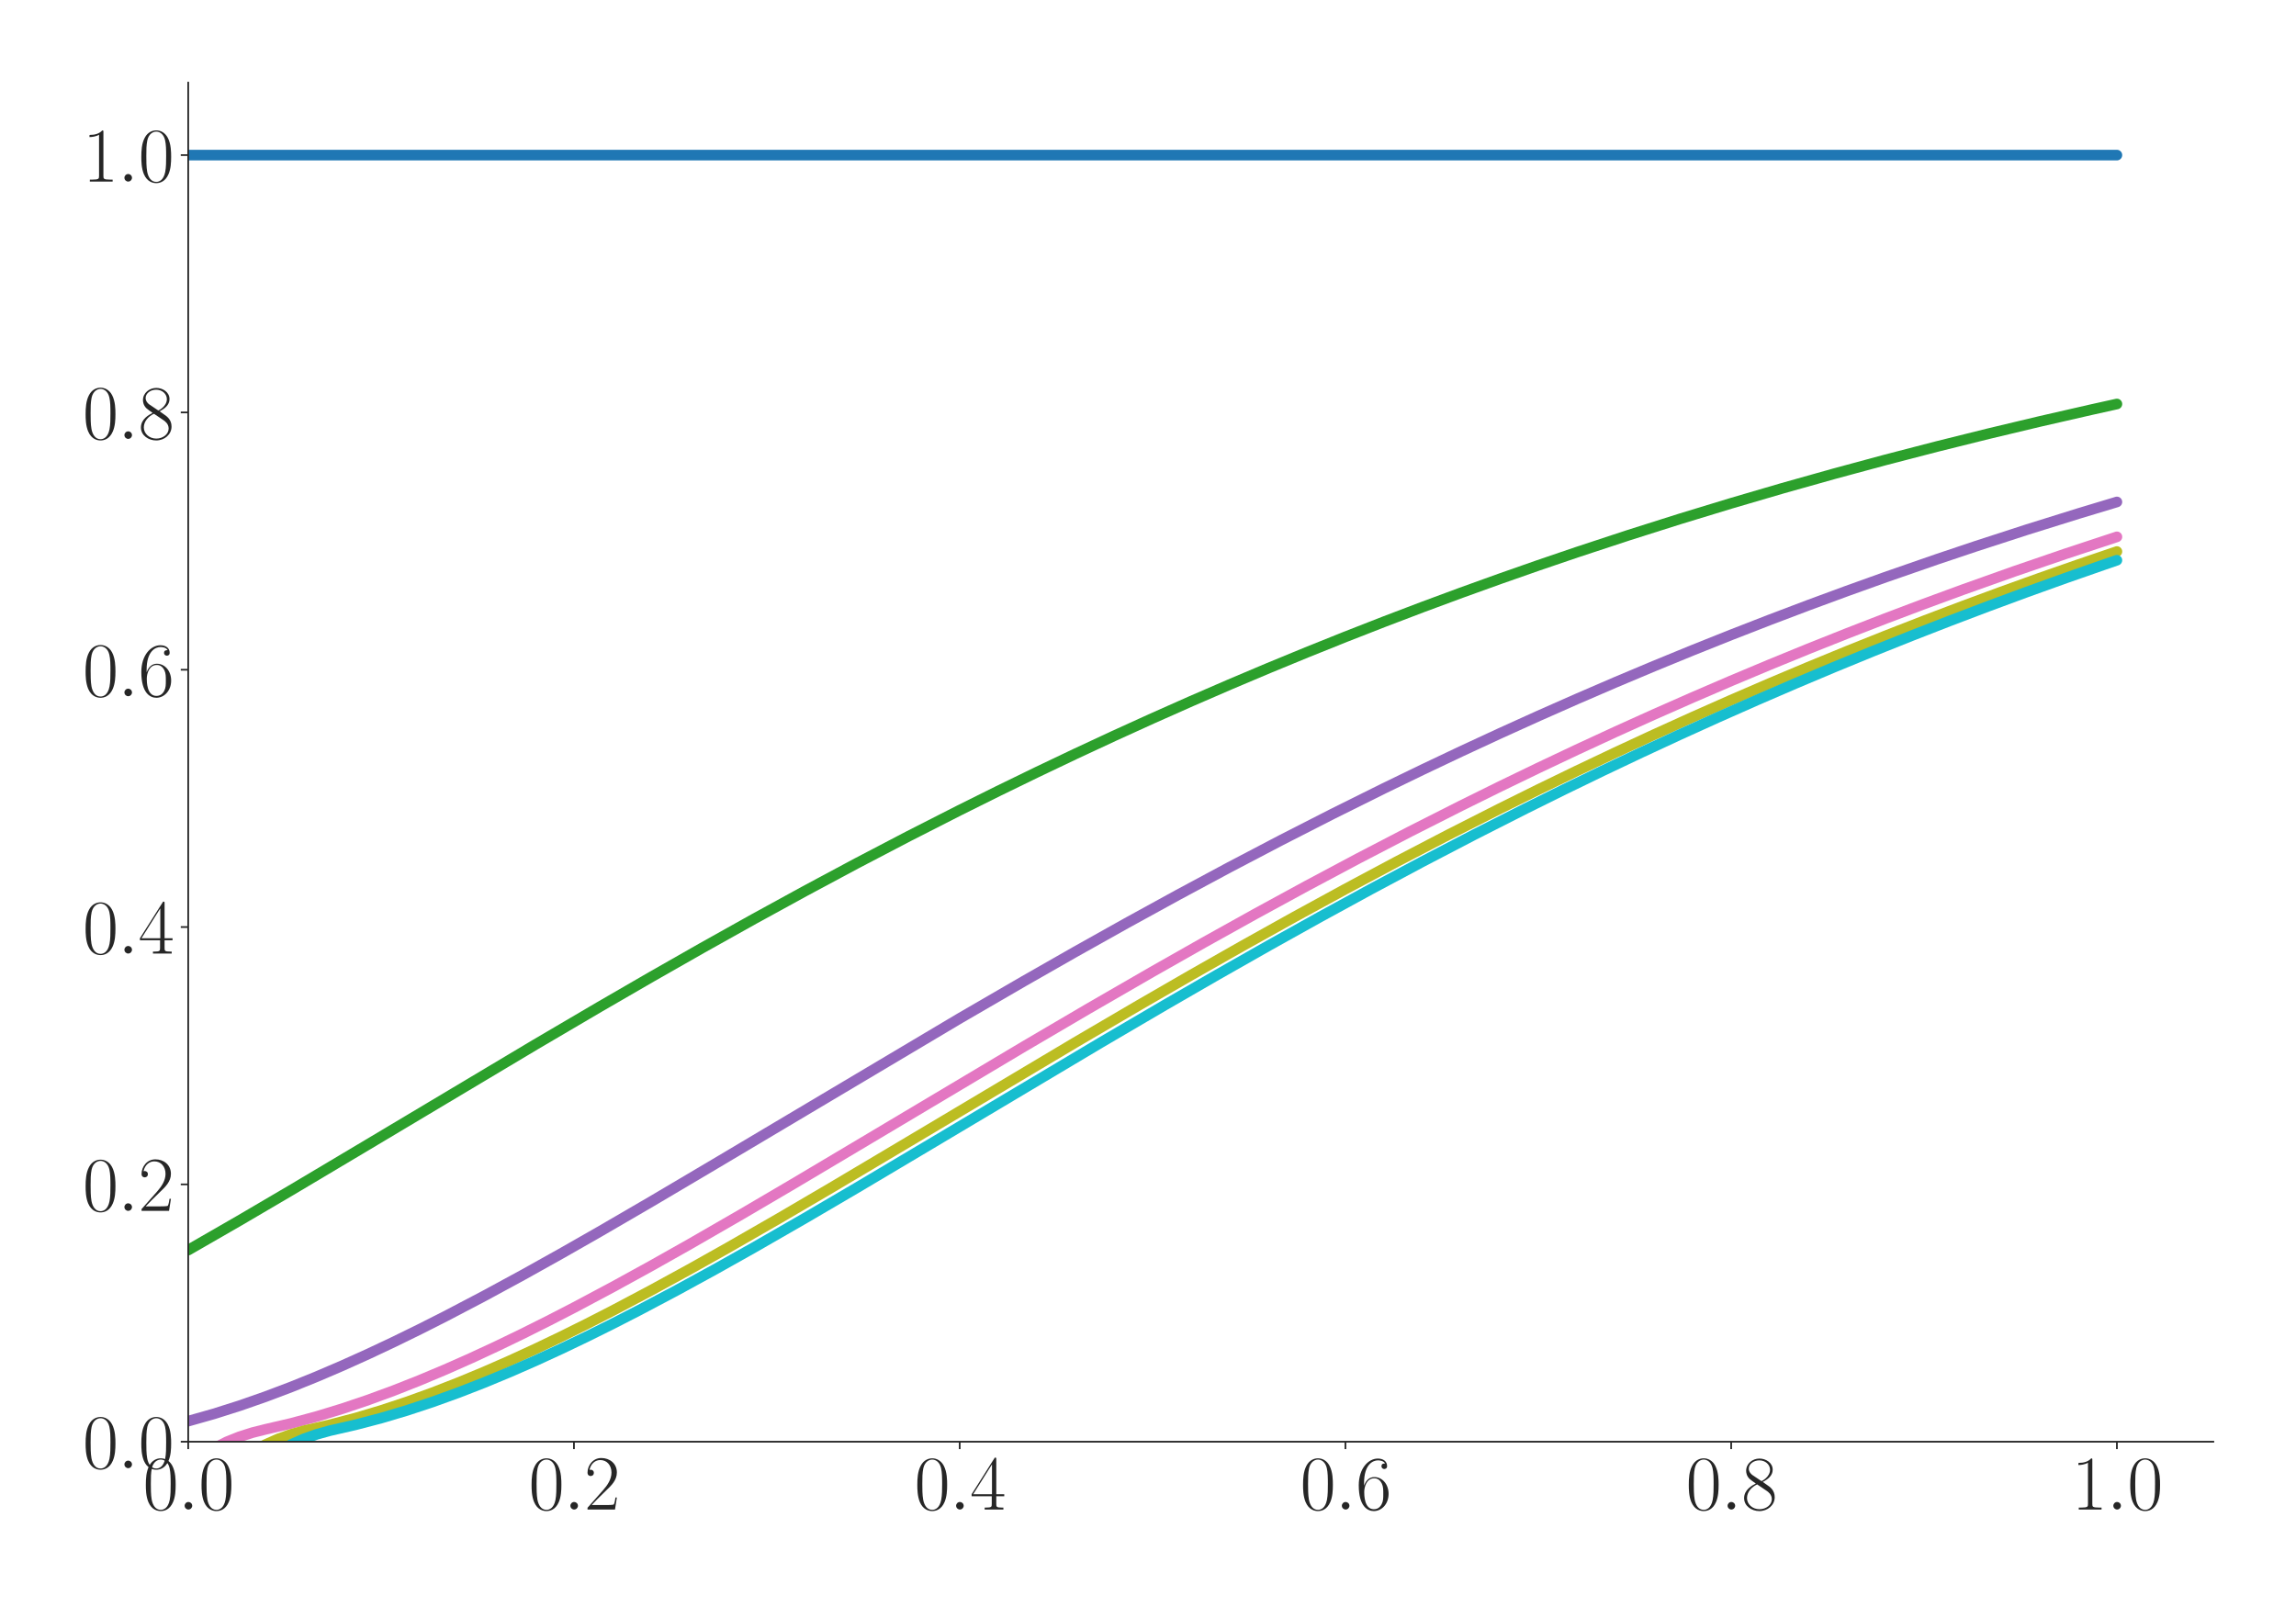 <?xml version="1.0" encoding="utf-8" standalone="no"?>
<!DOCTYPE svg PUBLIC "-//W3C//DTD SVG 1.1//EN"
  "http://www.w3.org/Graphics/SVG/1.1/DTD/svg11.dtd">
<svg xmlns:xlink="http://www.w3.org/1999/xlink" width="1080pt" height="756pt" viewBox="0 0 1080 756" xmlns="http://www.w3.org/2000/svg" version="1.1">
 <defs>
  <style type="text/css">*{stroke-linejoin: round; stroke-linecap: butt}</style>
 </defs>
 <g id="figure_1">
  <g id="patch_1">
   <path d="M 0 756 
L 1080 756 
L 1080 0 
L 0 0 
z
" style="fill: #ffffff"/>
  </g>
  <g id="axes_1">
   <g id="patch_2">
    <path d="M 88.532 678.237 
L 1041.12 678.237 
L 1041.12 38.88 
L 88.532 38.88 
z
" style="fill: #ffffff"/>
   </g>
   <g id="matplotlib.axis_1">
    <g id="xtick_1">
     <g id="line2d_1">
      <defs>
       <path id="m87f12028e3" d="M 0 0 
L 0 3.5 
" style="stroke: #262626; stroke-width: 0.8"/>
      </defs>
      <g>
       <use xlink:href="#m87f12028e3" x="88.532" y="678.237" style="fill: #262626; stroke: #262626; stroke-width: 0.8"/>
      </g>
     </g>
     <g id="text_1">
      <!-- $\mathdefault{0.0}$ -->
      <g style="fill: #262626" transform="translate(67.206 710.144) scale(0.36 -0.36)">
       <defs>
        <path id="CMR17-30" d="M 2688 2025 
C 2688 2416 2682 3080 2413 3591 
C 2176 4039 1798 4198 1466 4198 
C 1158 4198 768 4058 525 3597 
C 269 3118 243 2524 243 2025 
C 243 1661 250 1106 448 619 
C 723 -39 1216 -128 1466 -128 
C 1760 -128 2208 -7 2470 600 
C 2662 1042 2688 1559 2688 2025 
z
M 1466 -26 
C 1056 -26 813 325 723 812 
C 653 1188 653 1738 653 2096 
C 653 2588 653 2997 736 3387 
C 858 3929 1216 4096 1466 4096 
C 1728 4096 2067 3923 2189 3400 
C 2272 3036 2278 2607 2278 2096 
C 2278 1680 2278 1169 2202 792 
C 2067 95 1690 -26 1466 -26 
z
" transform="scale(0.016)"/>
        <path id="CMMI12-3a" d="M 1178 307 
C 1178 492 1024 619 870 619 
C 685 619 557 466 557 313 
C 557 128 710 0 864 0 
C 1050 0 1178 153 1178 307 
z
" transform="scale(0.016)"/>
       </defs>
       <use xlink:href="#CMR17-30" transform="scale(0.996)"/>
       <use xlink:href="#CMMI12-3a" transform="translate(45.69 0) scale(0.996)"/>
       <use xlink:href="#CMR17-30" transform="translate(72.788 0) scale(0.996)"/>
      </g>
     </g>
    </g>
    <g id="xtick_2">
     <g id="line2d_2">
      <g>
       <use xlink:href="#m87f12028e3" x="269.977" y="678.237" style="fill: #262626; stroke: #262626; stroke-width: 0.8"/>
      </g>
     </g>
     <g id="text_2">
      <!-- $\mathdefault{0.2}$ -->
      <g style="fill: #262626" transform="translate(248.651 710.144) scale(0.36 -0.36)">
       <defs>
        <path id="CMR17-32" d="M 2669 989 
L 2554 989 
C 2490 536 2438 459 2413 420 
C 2381 369 1920 369 1830 369 
L 602 369 
C 832 619 1280 1072 1824 1597 
C 2214 1967 2669 2402 2669 3035 
C 2669 3790 2067 4224 1395 4224 
C 691 4224 262 3604 262 3030 
C 262 2780 448 2748 525 2748 
C 589 2748 781 2787 781 3010 
C 781 3207 614 3264 525 3264 
C 486 3264 448 3258 422 3245 
C 544 3790 915 4058 1306 4058 
C 1862 4058 2227 3617 2227 3035 
C 2227 2479 1901 2000 1536 1584 
L 262 146 
L 262 0 
L 2515 0 
L 2669 989 
z
" transform="scale(0.016)"/>
       </defs>
       <use xlink:href="#CMR17-30" transform="scale(0.996)"/>
       <use xlink:href="#CMMI12-3a" transform="translate(45.69 0) scale(0.996)"/>
       <use xlink:href="#CMR17-32" transform="translate(72.788 0) scale(0.996)"/>
      </g>
     </g>
    </g>
    <g id="xtick_3">
     <g id="line2d_3">
      <g>
       <use xlink:href="#m87f12028e3" x="451.423" y="678.237" style="fill: #262626; stroke: #262626; stroke-width: 0.8"/>
      </g>
     </g>
     <g id="text_3">
      <!-- $\mathdefault{0.4}$ -->
      <g style="fill: #262626" transform="translate(430.097 710.144) scale(0.36 -0.36)">
       <defs>
        <path id="CMR17-34" d="M 2150 4122 
C 2150 4256 2144 4256 2029 4256 
L 128 1254 
L 128 1088 
L 1779 1088 
L 1779 457 
C 1779 224 1766 160 1318 160 
L 1197 160 
L 1197 0 
C 1402 0 1747 0 1965 0 
C 2182 0 2528 0 2733 0 
L 2733 160 
L 2611 160 
C 2163 160 2150 224 2150 457 
L 2150 1088 
L 2803 1088 
L 2803 1254 
L 2150 1254 
L 2150 4122 
z
M 1798 3703 
L 1798 1254 
L 256 1254 
L 1798 3703 
z
" transform="scale(0.016)"/>
       </defs>
       <use xlink:href="#CMR17-30" transform="scale(0.996)"/>
       <use xlink:href="#CMMI12-3a" transform="translate(45.69 0) scale(0.996)"/>
       <use xlink:href="#CMR17-34" transform="translate(72.788 0) scale(0.996)"/>
      </g>
     </g>
    </g>
    <g id="xtick_4">
     <g id="line2d_4">
      <g>
       <use xlink:href="#m87f12028e3" x="632.868" y="678.237" style="fill: #262626; stroke: #262626; stroke-width: 0.8"/>
      </g>
     </g>
     <g id="text_4">
      <!-- $\mathdefault{0.6}$ -->
      <g style="fill: #262626" transform="translate(611.542 710.144) scale(0.36 -0.36)">
       <defs>
        <path id="CMR17-36" d="M 678 2176 
C 678 3690 1395 4032 1811 4032 
C 1946 4032 2272 4009 2400 3776 
C 2298 3776 2106 3776 2106 3553 
C 2106 3381 2246 3323 2336 3323 
C 2394 3323 2566 3348 2566 3560 
C 2566 3954 2246 4179 1805 4179 
C 1043 4179 243 3390 243 1984 
C 243 253 966 -128 1478 -128 
C 2099 -128 2688 427 2688 1283 
C 2688 2081 2170 2662 1517 2662 
C 1126 2662 838 2407 678 1960 
L 678 2176 
z
M 1478 25 
C 691 25 691 1200 691 1436 
C 691 1896 909 2560 1504 2560 
C 1613 2560 1926 2560 2138 2120 
C 2253 1870 2253 1609 2253 1289 
C 2253 944 2253 690 2118 434 
C 1978 171 1773 25 1478 25 
z
" transform="scale(0.016)"/>
       </defs>
       <use xlink:href="#CMR17-30" transform="scale(0.996)"/>
       <use xlink:href="#CMMI12-3a" transform="translate(45.69 0) scale(0.996)"/>
       <use xlink:href="#CMR17-36" transform="translate(72.788 0) scale(0.996)"/>
      </g>
     </g>
    </g>
    <g id="xtick_5">
     <g id="line2d_5">
      <g>
       <use xlink:href="#m87f12028e3" x="814.313" y="678.237" style="fill: #262626; stroke: #262626; stroke-width: 0.8"/>
      </g>
     </g>
     <g id="text_5">
      <!-- $\mathdefault{0.8}$ -->
      <g style="fill: #262626" transform="translate(792.987 710.144) scale(0.36 -0.36)">
       <defs>
        <path id="CMR17-38" d="M 1741 2264 
C 2144 2467 2554 2773 2554 3263 
C 2554 3841 1990 4179 1472 4179 
C 890 4179 378 3759 378 3180 
C 378 3021 416 2747 666 2505 
C 730 2442 998 2251 1171 2130 
C 883 1983 211 1634 211 934 
C 211 279 838 -128 1459 -128 
C 2144 -128 2720 362 2720 1010 
C 2720 1590 2330 1857 2074 2029 
L 1741 2264 
z
M 902 2822 
C 851 2854 595 3051 595 3351 
C 595 3739 998 4032 1459 4032 
C 1965 4032 2336 3676 2336 3262 
C 2336 2669 1670 2331 1638 2331 
C 1632 2331 1626 2331 1574 2370 
L 902 2822 
z
M 2080 1519 
C 2176 1449 2483 1240 2483 851 
C 2483 381 2010 25 1472 25 
C 890 25 448 438 448 940 
C 448 1443 838 1862 1280 2060 
L 2080 1519 
z
" transform="scale(0.016)"/>
       </defs>
       <use xlink:href="#CMR17-30" transform="scale(0.996)"/>
       <use xlink:href="#CMMI12-3a" transform="translate(45.69 0) scale(0.996)"/>
       <use xlink:href="#CMR17-38" transform="translate(72.788 0) scale(0.996)"/>
      </g>
     </g>
    </g>
    <g id="xtick_6">
     <g id="line2d_6">
      <g>
       <use xlink:href="#m87f12028e3" x="995.759" y="678.237" style="fill: #262626; stroke: #262626; stroke-width: 0.8"/>
      </g>
     </g>
     <g id="text_6">
      <!-- $\mathdefault{1.0}$ -->
      <g style="fill: #262626" transform="translate(974.433 710.144) scale(0.36 -0.36)">
       <defs>
        <path id="CMR17-31" d="M 1702 4058 
C 1702 4192 1696 4192 1606 4192 
C 1357 3916 979 3827 621 3827 
C 602 3827 570 3827 563 3808 
C 557 3795 557 3782 557 3648 
C 755 3648 1088 3686 1344 3839 
L 1344 461 
C 1344 236 1331 160 781 160 
L 589 160 
L 589 0 
C 896 0 1216 0 1523 0 
C 1830 0 2150 0 2458 0 
L 2458 160 
L 2266 160 
C 1715 160 1702 230 1702 458 
L 1702 4058 
z
" transform="scale(0.016)"/>
       </defs>
       <use xlink:href="#CMR17-31" transform="scale(0.996)"/>
       <use xlink:href="#CMMI12-3a" transform="translate(45.69 0) scale(0.996)"/>
       <use xlink:href="#CMR17-30" transform="translate(72.788 0) scale(0.996)"/>
      </g>
     </g>
    </g>
   </g>
   <g id="matplotlib.axis_2">
    <g id="ytick_1">
     <g id="line2d_7">
      <defs>
       <path id="m8e0a44eafe" d="M 0 0 
L -3.5 0 
" style="stroke: #262626; stroke-width: 0.8"/>
      </defs>
      <g>
       <use xlink:href="#m8e0a44eafe" x="88.532" y="678.237" style="fill: #262626; stroke: #262626; stroke-width: 0.8"/>
      </g>
     </g>
     <g id="text_7">
      <!-- $\mathdefault{0.0}$ -->
      <g style="fill: #262626" transform="translate(38.88 690.691) scale(0.36 -0.36)">
       <use xlink:href="#CMR17-30" transform="scale(0.996)"/>
       <use xlink:href="#CMMI12-3a" transform="translate(45.69 0) scale(0.996)"/>
       <use xlink:href="#CMR17-30" transform="translate(72.788 0) scale(0.996)"/>
      </g>
     </g>
    </g>
    <g id="ytick_2">
     <g id="line2d_8">
      <g>
       <use xlink:href="#m8e0a44eafe" x="88.532" y="557.182" style="fill: #262626; stroke: #262626; stroke-width: 0.8"/>
      </g>
     </g>
     <g id="text_8">
      <!-- $\mathdefault{0.2}$ -->
      <g style="fill: #262626" transform="translate(38.88 569.636) scale(0.36 -0.36)">
       <use xlink:href="#CMR17-30" transform="scale(0.996)"/>
       <use xlink:href="#CMMI12-3a" transform="translate(45.69 0) scale(0.996)"/>
       <use xlink:href="#CMR17-32" transform="translate(72.788 0) scale(0.996)"/>
      </g>
     </g>
    </g>
    <g id="ytick_3">
     <g id="line2d_9">
      <g>
       <use xlink:href="#m8e0a44eafe" x="88.532" y="436.127" style="fill: #262626; stroke: #262626; stroke-width: 0.8"/>
      </g>
     </g>
     <g id="text_9">
      <!-- $\mathdefault{0.4}$ -->
      <g style="fill: #262626" transform="translate(38.88 448.581) scale(0.36 -0.36)">
       <use xlink:href="#CMR17-30" transform="scale(0.996)"/>
       <use xlink:href="#CMMI12-3a" transform="translate(45.69 0) scale(0.996)"/>
       <use xlink:href="#CMR17-34" transform="translate(72.788 0) scale(0.996)"/>
      </g>
     </g>
    </g>
    <g id="ytick_4">
     <g id="line2d_10">
      <g>
       <use xlink:href="#m8e0a44eafe" x="88.532" y="315.072" style="fill: #262626; stroke: #262626; stroke-width: 0.8"/>
      </g>
     </g>
     <g id="text_10">
      <!-- $\mathdefault{0.6}$ -->
      <g style="fill: #262626" transform="translate(38.88 327.525) scale(0.36 -0.36)">
       <use xlink:href="#CMR17-30" transform="scale(0.996)"/>
       <use xlink:href="#CMMI12-3a" transform="translate(45.69 0) scale(0.996)"/>
       <use xlink:href="#CMR17-36" transform="translate(72.788 0) scale(0.996)"/>
      </g>
     </g>
    </g>
    <g id="ytick_5">
     <g id="line2d_11">
      <g>
       <use xlink:href="#m8e0a44eafe" x="88.532" y="194.017" style="fill: #262626; stroke: #262626; stroke-width: 0.8"/>
      </g>
     </g>
     <g id="text_11">
      <!-- $\mathdefault{0.8}$ -->
      <g style="fill: #262626" transform="translate(38.88 206.47) scale(0.36 -0.36)">
       <use xlink:href="#CMR17-30" transform="scale(0.996)"/>
       <use xlink:href="#CMMI12-3a" transform="translate(45.69 0) scale(0.996)"/>
       <use xlink:href="#CMR17-38" transform="translate(72.788 0) scale(0.996)"/>
      </g>
     </g>
    </g>
    <g id="ytick_6">
     <g id="line2d_12">
      <g>
       <use xlink:href="#m8e0a44eafe" x="88.532" y="72.962" style="fill: #262626; stroke: #262626; stroke-width: 0.8"/>
      </g>
     </g>
     <g id="text_12">
      <!-- $\mathdefault{1.0}$ -->
      <g style="fill: #262626" transform="translate(38.88 85.415) scale(0.36 -0.36)">
       <use xlink:href="#CMR17-31" transform="scale(0.996)"/>
       <use xlink:href="#CMMI12-3a" transform="translate(45.69 0) scale(0.996)"/>
       <use xlink:href="#CMR17-30" transform="translate(72.788 0) scale(0.996)"/>
      </g>
     </g>
    </g>
   </g>
   <g id="line2d_13">
    <path d="M 88.532 72.962 
L 995.759 72.962 
L 995.759 72.962 
" clip-path="url(#p9d1fec22b8)" style="fill: none; stroke: #1f77b4; stroke-width: 5; stroke-linecap: round"/>
   </g>
   <g id="line2d_14">
    <path d="M 88.532 588.087 
L 112.725 574.152 
L 136.918 559.948 
L 173.207 538.342 
L 251.833 491.405 
L 282.074 473.64 
L 306.266 459.637 
L 330.459 445.856 
L 354.652 432.327 
L 378.845 419.074 
L 403.037 406.117 
L 427.23 393.47 
L 451.423 381.147 
L 469.567 372.123 
L 487.712 363.288 
L 505.856 354.646 
L 524.001 346.198 
L 542.145 337.945 
L 560.29 329.886 
L 578.434 322.022 
L 596.579 314.352 
L 614.724 306.876 
L 632.868 299.591 
L 651.013 292.496 
L 669.157 285.589 
L 687.302 278.866 
L 705.446 272.328 
L 723.591 265.968 
L 741.735 259.787 
L 765.928 251.816 
L 790.121 244.149 
L 814.313 236.775 
L 838.506 229.688 
L 862.699 222.881 
L 886.891 216.344 
L 911.084 210.069 
L 935.277 204.048 
L 959.47 198.273 
L 983.662 192.736 
L 995.759 190.053 
L 995.759 190.053 
" clip-path="url(#p9d1fec22b8)" style="fill: none; stroke: #2ca02c; stroke-width: 5; stroke-linecap: round"/>
   </g>
   <g id="line2d_15">
    <path d="M 88.532 668.561 
L 100.628 665.134 
L 112.725 661.295 
L 124.821 657.075 
L 136.918 652.505 
L 149.014 647.613 
L 161.11 642.426 
L 173.207 636.971 
L 185.303 631.272 
L 197.399 625.352 
L 209.496 619.232 
L 227.64 609.723 
L 245.785 599.876 
L 263.929 589.748 
L 282.074 579.394 
L 306.266 565.318 
L 336.507 547.431 
L 451.423 479.095 
L 481.664 461.546 
L 505.856 447.748 
L 530.049 434.198 
L 554.242 420.92 
L 578.434 407.935 
L 602.627 395.257 
L 626.82 382.901 
L 651.013 370.875 
L 669.157 362.078 
L 687.302 353.473 
L 705.446 345.061 
L 723.591 336.844 
L 741.735 328.821 
L 759.88 320.992 
L 778.024 313.357 
L 796.169 305.914 
L 814.313 298.662 
L 832.458 291.6 
L 850.602 284.724 
L 868.747 278.034 
L 886.891 271.525 
L 911.084 263.127 
L 929.229 257.033 
L 953.421 249.175 
L 977.614 241.616 
L 995.759 236.14 
L 995.759 236.14 
" clip-path="url(#p9d1fec22b8)" style="fill: none; stroke: #9467bd; stroke-width: 5; stroke-linecap: round"/>
   </g>
   <g id="line2d_16">
    <path d="M 88.532 690.188 
L 94.58 685.246 
L 100.628 681.36 
L 106.677 678.292 
L 112.725 675.873 
L 118.773 673.957 
L 124.821 672.435 
L 136.918 669.629 
L 149.014 666.367 
L 161.11 662.677 
L 173.207 658.593 
L 185.303 654.146 
L 197.399 649.366 
L 209.496 644.282 
L 221.592 638.92 
L 233.688 633.305 
L 245.785 627.462 
L 257.881 621.411 
L 269.977 615.175 
L 288.122 605.514 
L 306.266 595.542 
L 324.411 585.313 
L 348.604 571.363 
L 372.796 557.155 
L 409.086 535.566 
L 481.664 492.311 
L 511.905 474.559 
L 542.145 457.096 
L 566.338 443.378 
L 590.531 429.917 
L 614.724 416.734 
L 638.916 403.849 
L 663.109 391.276 
L 687.302 379.028 
L 705.446 370.061 
L 723.591 361.283 
L 741.735 352.698 
L 759.88 344.305 
L 778.024 336.108 
L 796.169 328.105 
L 814.313 320.296 
L 832.458 312.681 
L 850.602 305.257 
L 868.747 298.025 
L 886.891 290.981 
L 905.036 284.124 
L 923.181 277.451 
L 947.373 268.837 
L 971.566 260.539 
L 995.759 252.552 
L 995.759 252.552 
" clip-path="url(#p9d1fec22b8)" style="fill: none; stroke: #e377c2; stroke-width: 5; stroke-linecap: round"/>
   </g>
   <g id="line2d_17">
    <path d="M 88.532 720.577 
L 94.58 708.971 
L 100.628 699.933 
L 106.677 692.865 
L 112.725 687.343 
L 118.773 683.011 
L 124.821 679.602 
L 130.869 676.909 
L 136.918 674.778 
L 142.966 673.087 
L 155.062 670.311 
L 167.158 667.152 
L 179.255 663.557 
L 191.351 659.561 
L 203.447 655.194 
L 215.544 650.489 
L 227.64 645.472 
L 239.737 640.172 
L 251.833 634.614 
L 263.929 628.822 
L 276.026 622.817 
L 288.122 616.622 
L 306.266 607.016 
L 324.411 597.089 
L 342.556 586.897 
L 366.748 572.985 
L 390.941 558.804 
L 427.23 537.235 
L 505.856 490.394 
L 536.097 472.672 
L 560.29 458.704 
L 584.483 444.96 
L 608.675 431.469 
L 632.868 418.254 
L 657.061 405.335 
L 681.253 392.726 
L 705.446 380.441 
L 723.591 371.444 
L 741.735 362.638 
L 759.88 354.024 
L 778.024 345.602 
L 796.169 337.375 
L 814.313 329.343 
L 832.458 321.505 
L 850.602 313.86 
L 868.747 306.407 
L 886.891 299.145 
L 905.036 292.073 
L 923.181 285.187 
L 941.325 278.487 
L 959.47 271.968 
L 977.614 265.629 
L 995.759 259.467 
L 995.759 259.467 
" clip-path="url(#p9d1fec22b8)" style="fill: none; stroke: #bcbd22; stroke-width: 5; stroke-linecap: round"/>
   </g>
   <g id="line2d_18">
    <path d="M 88.532 754.605 
L 94.58 735.345 
L 100.628 720.431 
L 106.677 708.834 
L 112.725 699.824 
L 118.773 692.795 
L 124.821 687.293 
L 130.869 682.97 
L 136.918 679.567 
L 142.966 676.882 
L 149.014 674.757 
L 155.062 673.072 
L 167.158 670.297 
L 179.255 667.136 
L 191.351 663.539 
L 203.447 659.541 
L 215.544 655.174 
L 227.64 650.468 
L 239.737 645.451 
L 251.833 640.15 
L 263.929 634.591 
L 276.026 628.799 
L 288.122 622.794 
L 300.218 616.599 
L 318.363 606.993 
L 336.507 597.066 
L 354.652 586.875 
L 378.845 572.963 
L 403.037 558.783 
L 439.326 537.215 
L 517.953 490.379 
L 548.194 472.657 
L 572.386 458.691 
L 596.579 444.948 
L 620.772 431.458 
L 644.964 418.244 
L 669.157 405.325 
L 693.35 392.718 
L 717.543 380.434 
L 735.687 371.438 
L 753.832 362.632 
L 771.976 354.018 
L 790.121 345.598 
L 808.265 337.372 
L 826.41 329.339 
L 844.554 321.502 
L 862.699 313.858 
L 880.843 306.405 
L 898.988 299.144 
L 917.132 292.072 
L 935.277 285.187 
L 953.421 278.487 
L 971.566 271.969 
L 989.71 265.63 
L 995.759 263.557 
L 995.759 263.557 
" clip-path="url(#p9d1fec22b8)" style="fill: none; stroke: #17becf; stroke-width: 5; stroke-linecap: round"/>
   </g>
   <g id="patch_3">
    <path d="M 88.532 678.237 
L 88.532 38.88 
" style="fill: none; stroke: #262626; stroke-width: 0.8; stroke-linejoin: miter; stroke-linecap: square"/>
   </g>
   <g id="patch_4">
    <path d="M 88.532 678.237 
L 1041.12 678.237 
" style="fill: none; stroke: #262626; stroke-width: 0.8; stroke-linejoin: miter; stroke-linecap: square"/>
   </g>
  </g>
 </g>
 <defs>
  <clipPath id="p9d1fec22b8">
   <rect x="88.532" y="38.88" width="952.588" height="639.357"/>
  </clipPath>
 </defs>
</svg>
